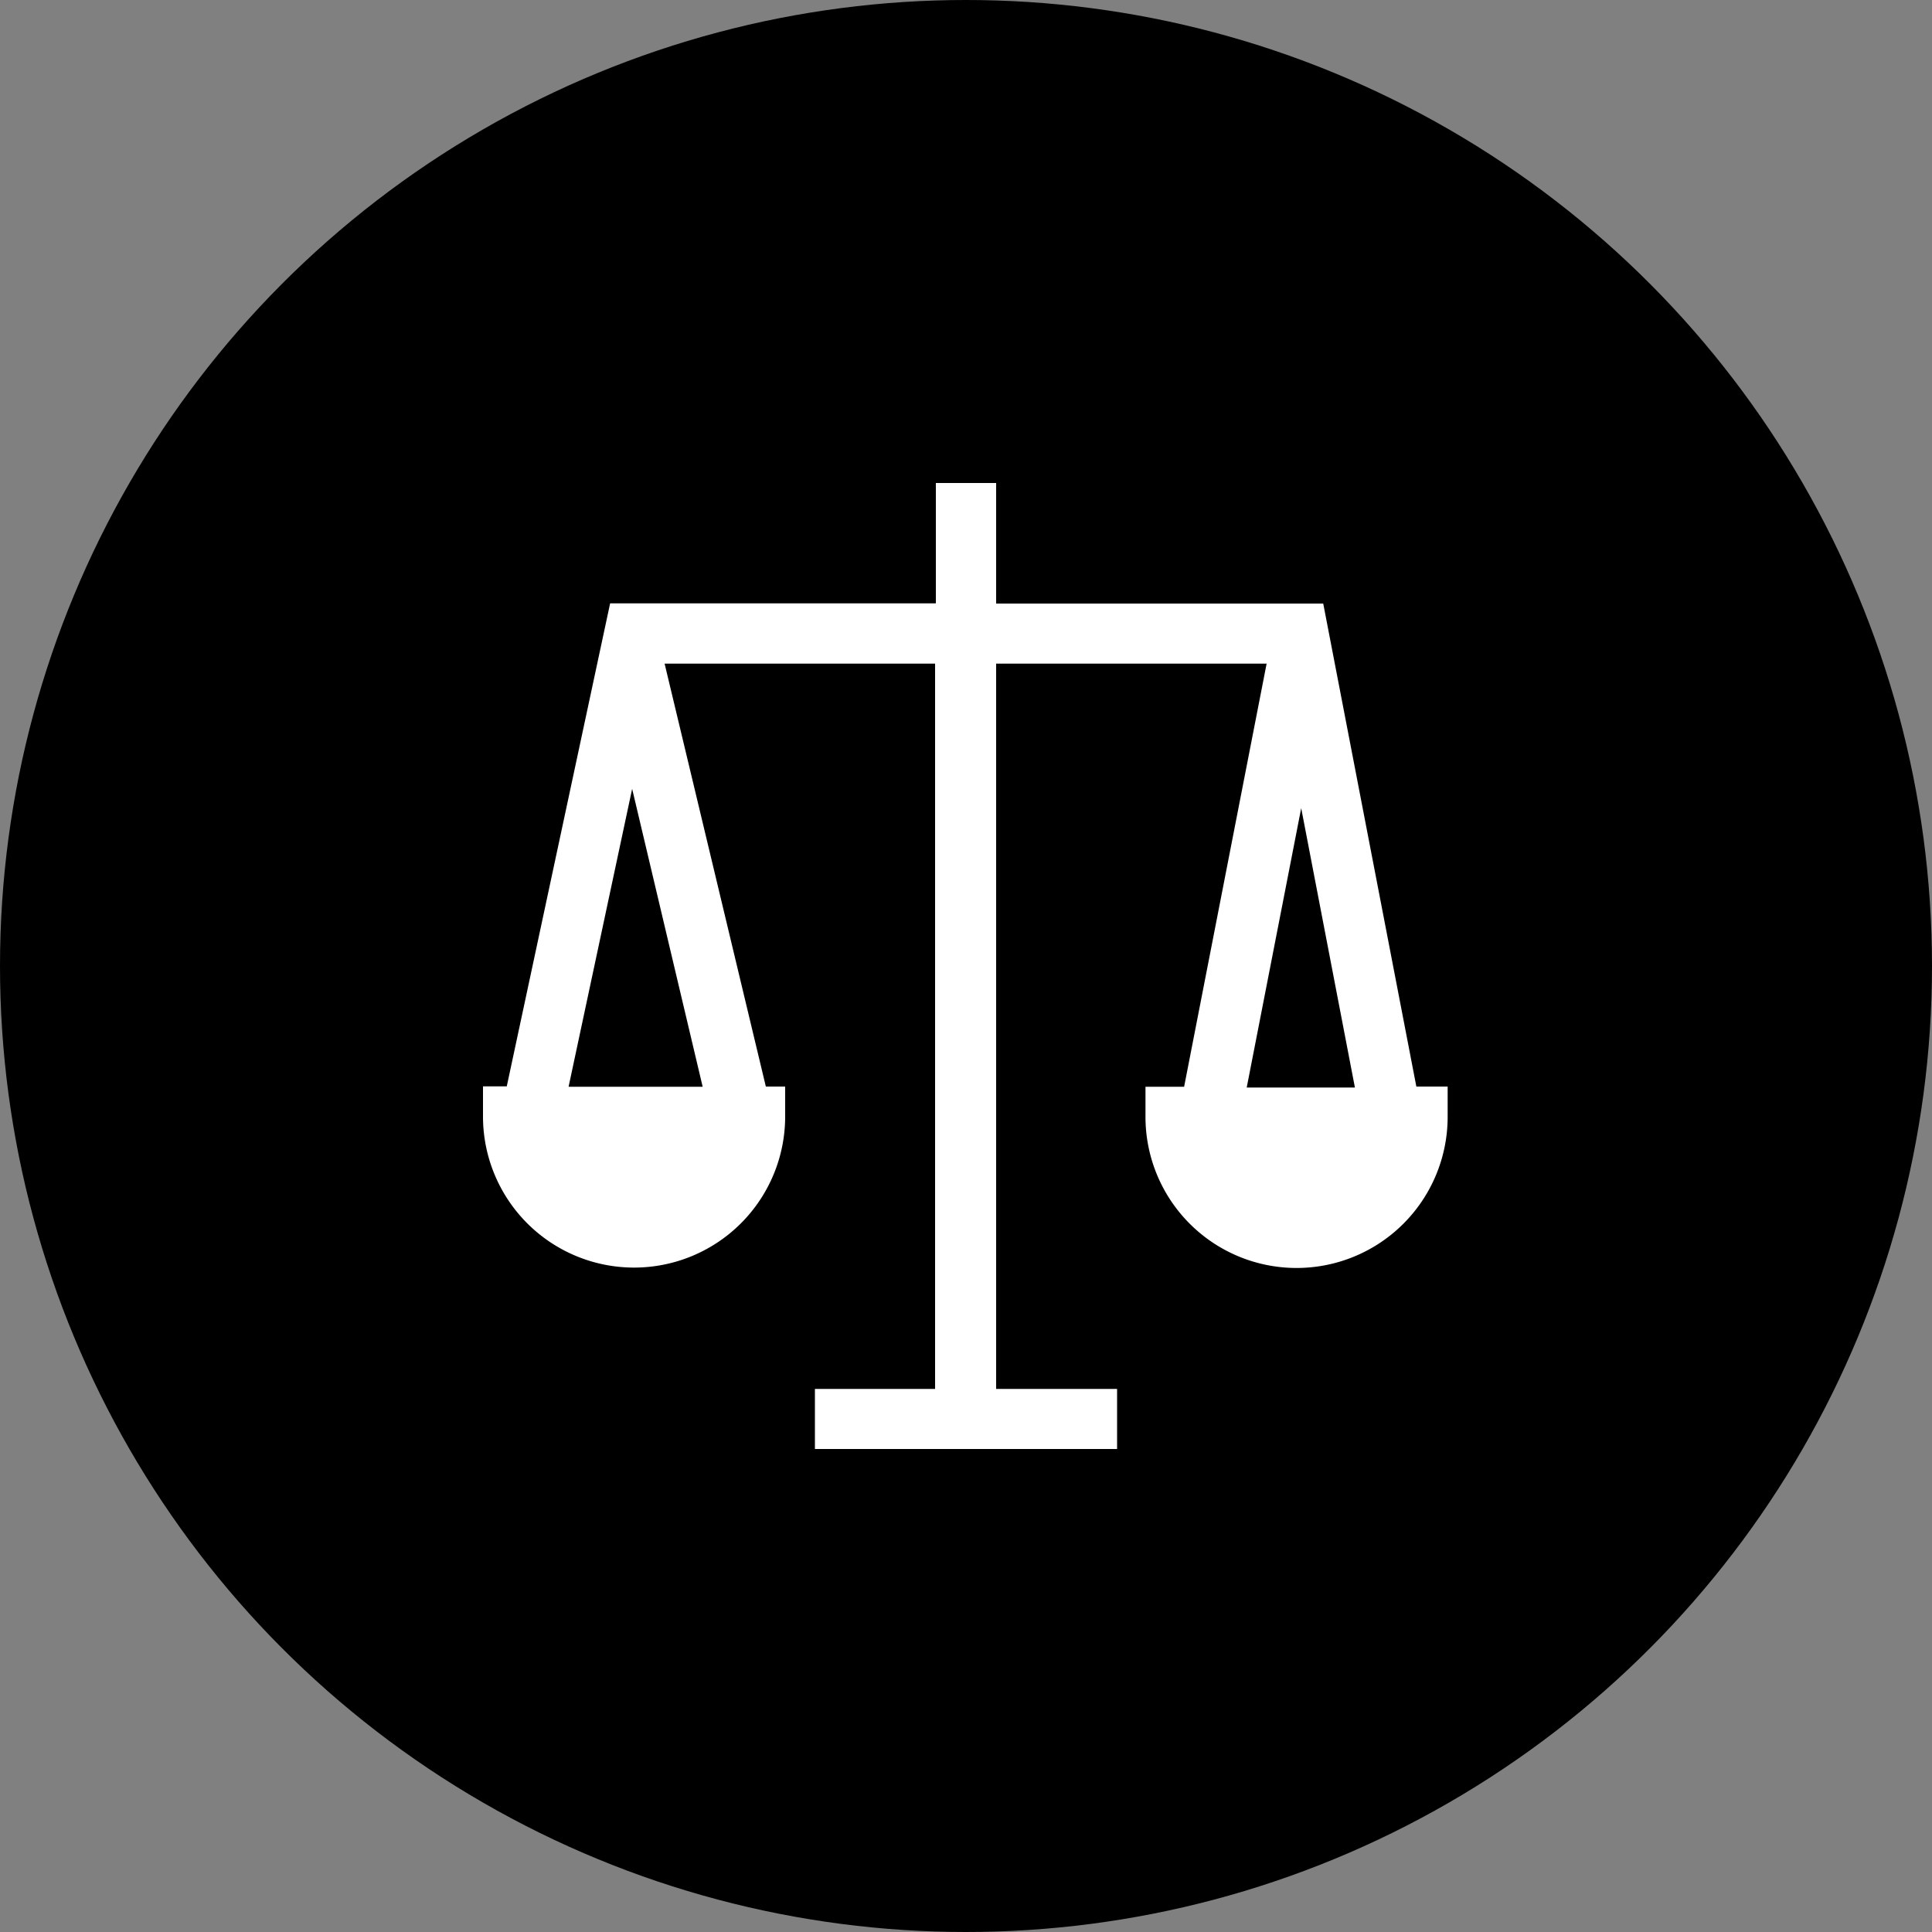<svg xmlns="http://www.w3.org/2000/svg" viewBox="0 0 100 100"><rect x="0" y="0" width="100" height="100" fill="#808080" stroke="none"/><defs><style>.a{fill:#fff;}</style></defs><title>labor_ethics</title><circle cx="50" cy="50" r="50"/><path class="a" d="M48.44,25v6.23H31.58l-5.35,25H25v1.56a7.82,7.82,0,1,0,15.64,0V56.24h-1L34.4,34.35h14V71.89H42.18V75H57.82V71.89H51.56V34.35h14l-4.27,21.9h-2v1.56a7.82,7.82,0,1,0,15.64,0V56.24H73.31l-4.82-25H51.56V25ZM32.72,40.83l3.65,15.42H29.43Zm34.63,1,2.78,14.46h-5.6Z"/></svg>